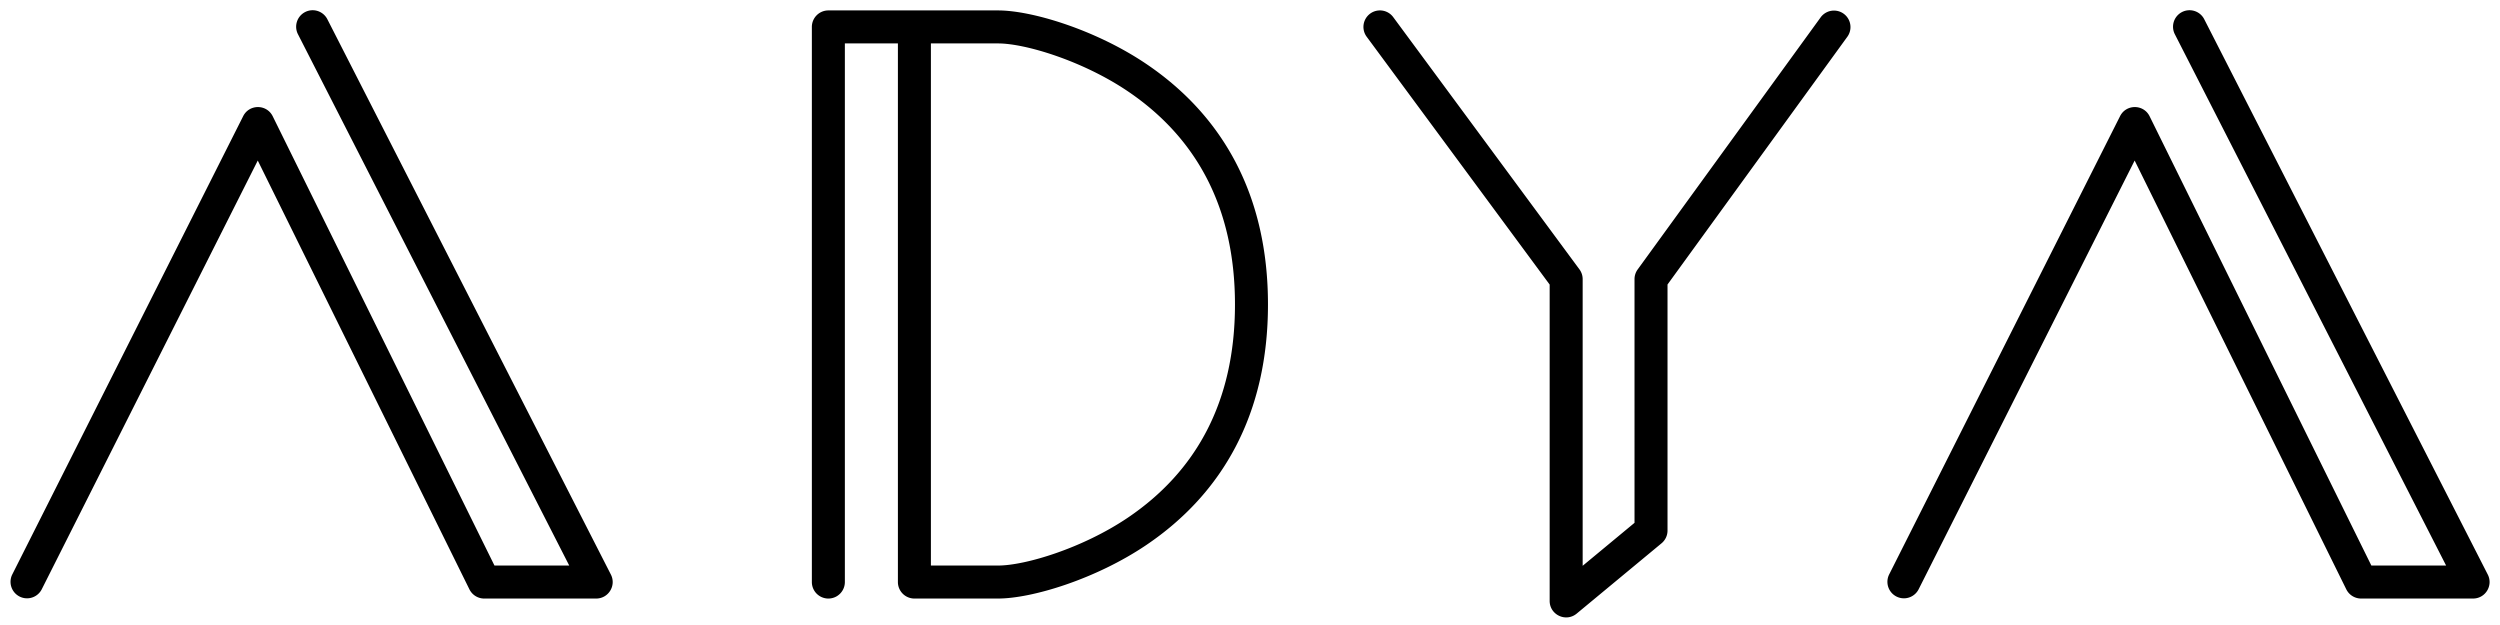 <svg width="480" height="120" viewBox="0 0 480 120" xmlns="http://www.w3.org/2000/svg"><title>Adya Logo</title><path d="M297.535 115.373V54.638L262.4 7.051a3.168 3.168 0 1 1 5.098-3.763l35.753 48.426c.403.545.62 1.204.62 1.882v55.037l9.956-8.251V53.596c0-.669.212-1.32.605-1.861l35.15-48.426a3.168 3.168 0 0 1 5.127 3.722l-34.545 47.593v47.247c0 .943-.42 1.838-1.147 2.44l-16.293 13.5c-2.065 1.712-5.19.243-5.19-2.438zM162.214 8.338v103.414a3.168 3.168 0 0 1-6.337 0V5.17a3.168 3.168 0 0 1 3.168-3.168h32.586c6.495 0 18.777 3.729 28.477 10.288 14.626 9.89 23.343 25.13 23.343 46.17 0 21.04-8.717 36.282-23.343 46.172-9.7 6.559-21.982 10.288-28.477 10.288h-16.066a3.168 3.168 0 0 1-3.168-3.168V8.338h-10.183zm288.275 104.816l-40.636-82.33-41.494 82.353a3.168 3.168 0 0 1-5.658-2.85L407.054 22.3c1.176-2.334 4.513-2.32 5.67.023l42.576 86.26h14.353L417.588 6.61a3.168 3.168 0 1 1 5.643-2.88l54.419 106.58c1.077 2.108-.454 4.609-2.821 4.609H453.33a3.168 3.168 0 0 1-2.84-1.766zm-360.36 0l-40.637-82.33-41.494 82.353a3.168 3.168 0 0 1-5.658-2.85L46.692 22.3c1.176-2.334 4.514-2.32 5.67.023l42.576 86.26h14.354L57.227 6.61a3.168 3.168 0 1 1 5.643-2.88l54.418 106.582c1.076 2.108-.455 4.609-2.822 4.609H92.97a3.168 3.168 0 0 1-2.84-1.766zm88.604-4.57h12.898c5.235 0 16.28-3.354 24.928-9.2 12.94-8.752 20.556-22.066 20.556-40.923 0-18.858-7.615-32.172-20.556-40.923-8.648-5.847-19.693-9.2-24.928-9.2h-12.898v100.246z"/></svg>
